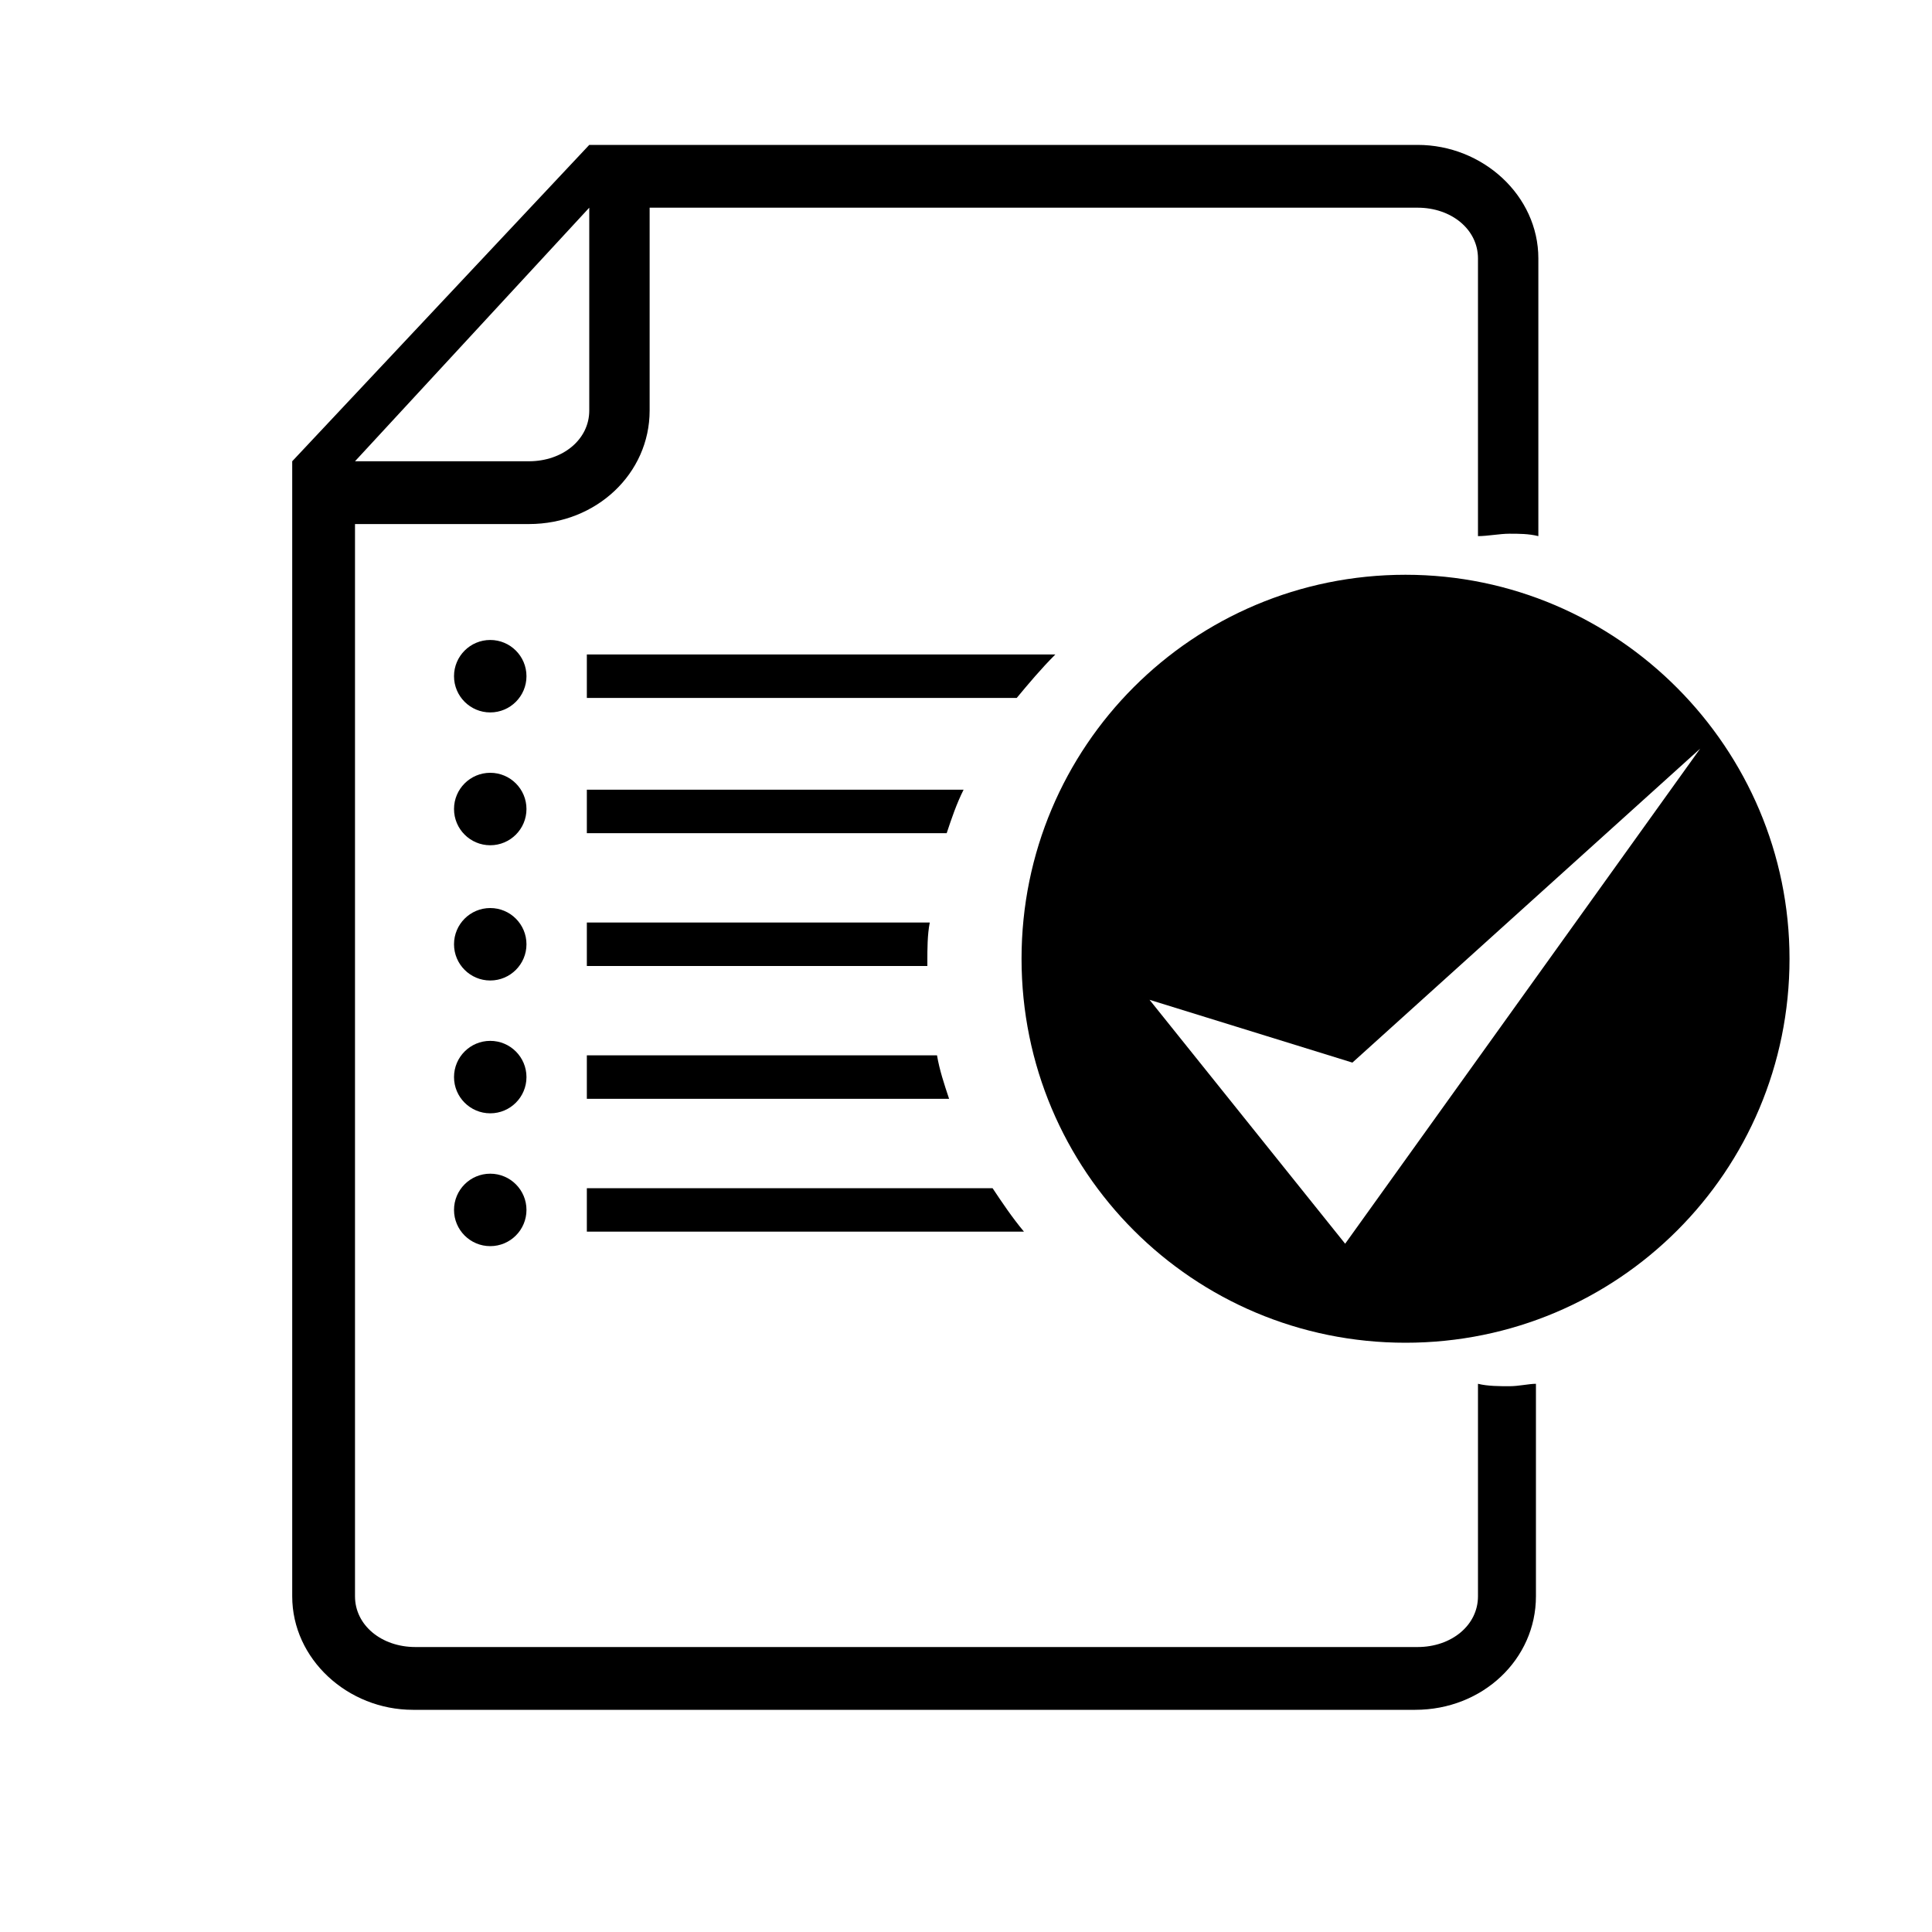 <?xml version="1.0" encoding="utf-8"?>
<!-- Generator: Adobe Illustrator 17.1.0, SVG Export Plug-In . SVG Version: 6.00 Build 0)  -->
<!DOCTYPE svg PUBLIC "-//W3C//DTD SVG 1.1//EN" "http://www.w3.org/Graphics/SVG/1.1/DTD/svg11.dtd">
<svg version="1.1" id="Layer_5" xmlns="http://www.w3.org/2000/svg" xmlns:xlink="http://www.w3.org/1999/xlink" x="0px" y="0px"
	 viewBox="0 0 80 80" enable-background="new 0 0 80 80" xml:space="preserve">
<g>
	<path d="M24.3,34.5h14.9c0.2-0.6,0.4-1.2,0.7-1.8H24.3V34.5z"/>
	<path d="M24.3,40h14.1c0-0.1,0-0.1,0-0.2c0-0.5,0-1.1,0.1-1.6H24.3V40z"/>
	<path d="M62.5,57.4c-0.4,0-0.9,0-1.3-0.1v8.8c0,1.2-1.1,2.1-2.5,2.1H17.2c-1.4,0-2.5-0.9-2.5-2.1V21.7h7.2c2.8,0,5-2.1,5-4.7V8.6
		h31.8c1.4,0,2.5,0.9,2.5,2.1v11.5c0.4,0,0.9-0.1,1.3-0.1c0.4,0,0.8,0,1.2,0.1V10.7c0-2.6-2.3-4.7-5-4.7H24.4L12.1,19.1v47
		c0,2.6,2.3,4.7,5,4.7h41.5c2.8,0,5-2.1,5-4.7v-8.8C63.3,57.3,62.9,57.4,62.5,57.4z M24.4,8.6V17c0,1.2-1.1,2.1-2.5,2.1h-7.2
		L24.4,8.6z"/>
	<path d="M24.3,45.5h15c-0.2-0.6-0.4-1.2-0.5-1.8H24.3V45.5z"/>
	<path d="M24.3,28.9h17.8c0.5-0.6,1-1.2,1.6-1.8H24.3V28.9z"/>
	<path d="M24.3,51h18.1c-0.5-0.6-0.9-1.2-1.3-1.8H24.3V51z"/>
	<circle cx="20.3" cy="28" r="1.5"/>
	<circle cx="20.3" cy="33.5" r="1.5"/>
	<circle cx="20.3" cy="39.1" r="1.5"/>
	<circle cx="20.3" cy="44.6" r="1.5"/>
	<circle cx="20.3" cy="50.1" r="1.5"/>
	<path d="M58.2,23.8c-8.8,0-15.9,7.1-15.9,15.9c0,8.8,7.1,15.9,15.9,15.9c8.8,0,15.9-7.1,15.9-15.9C74.1,31,67,23.8,58.2,23.8z
		 M55.7,51.5l-8.1-10.1L56,44l14.4-13L55.7,51.5z"/>
</g>
</svg>
